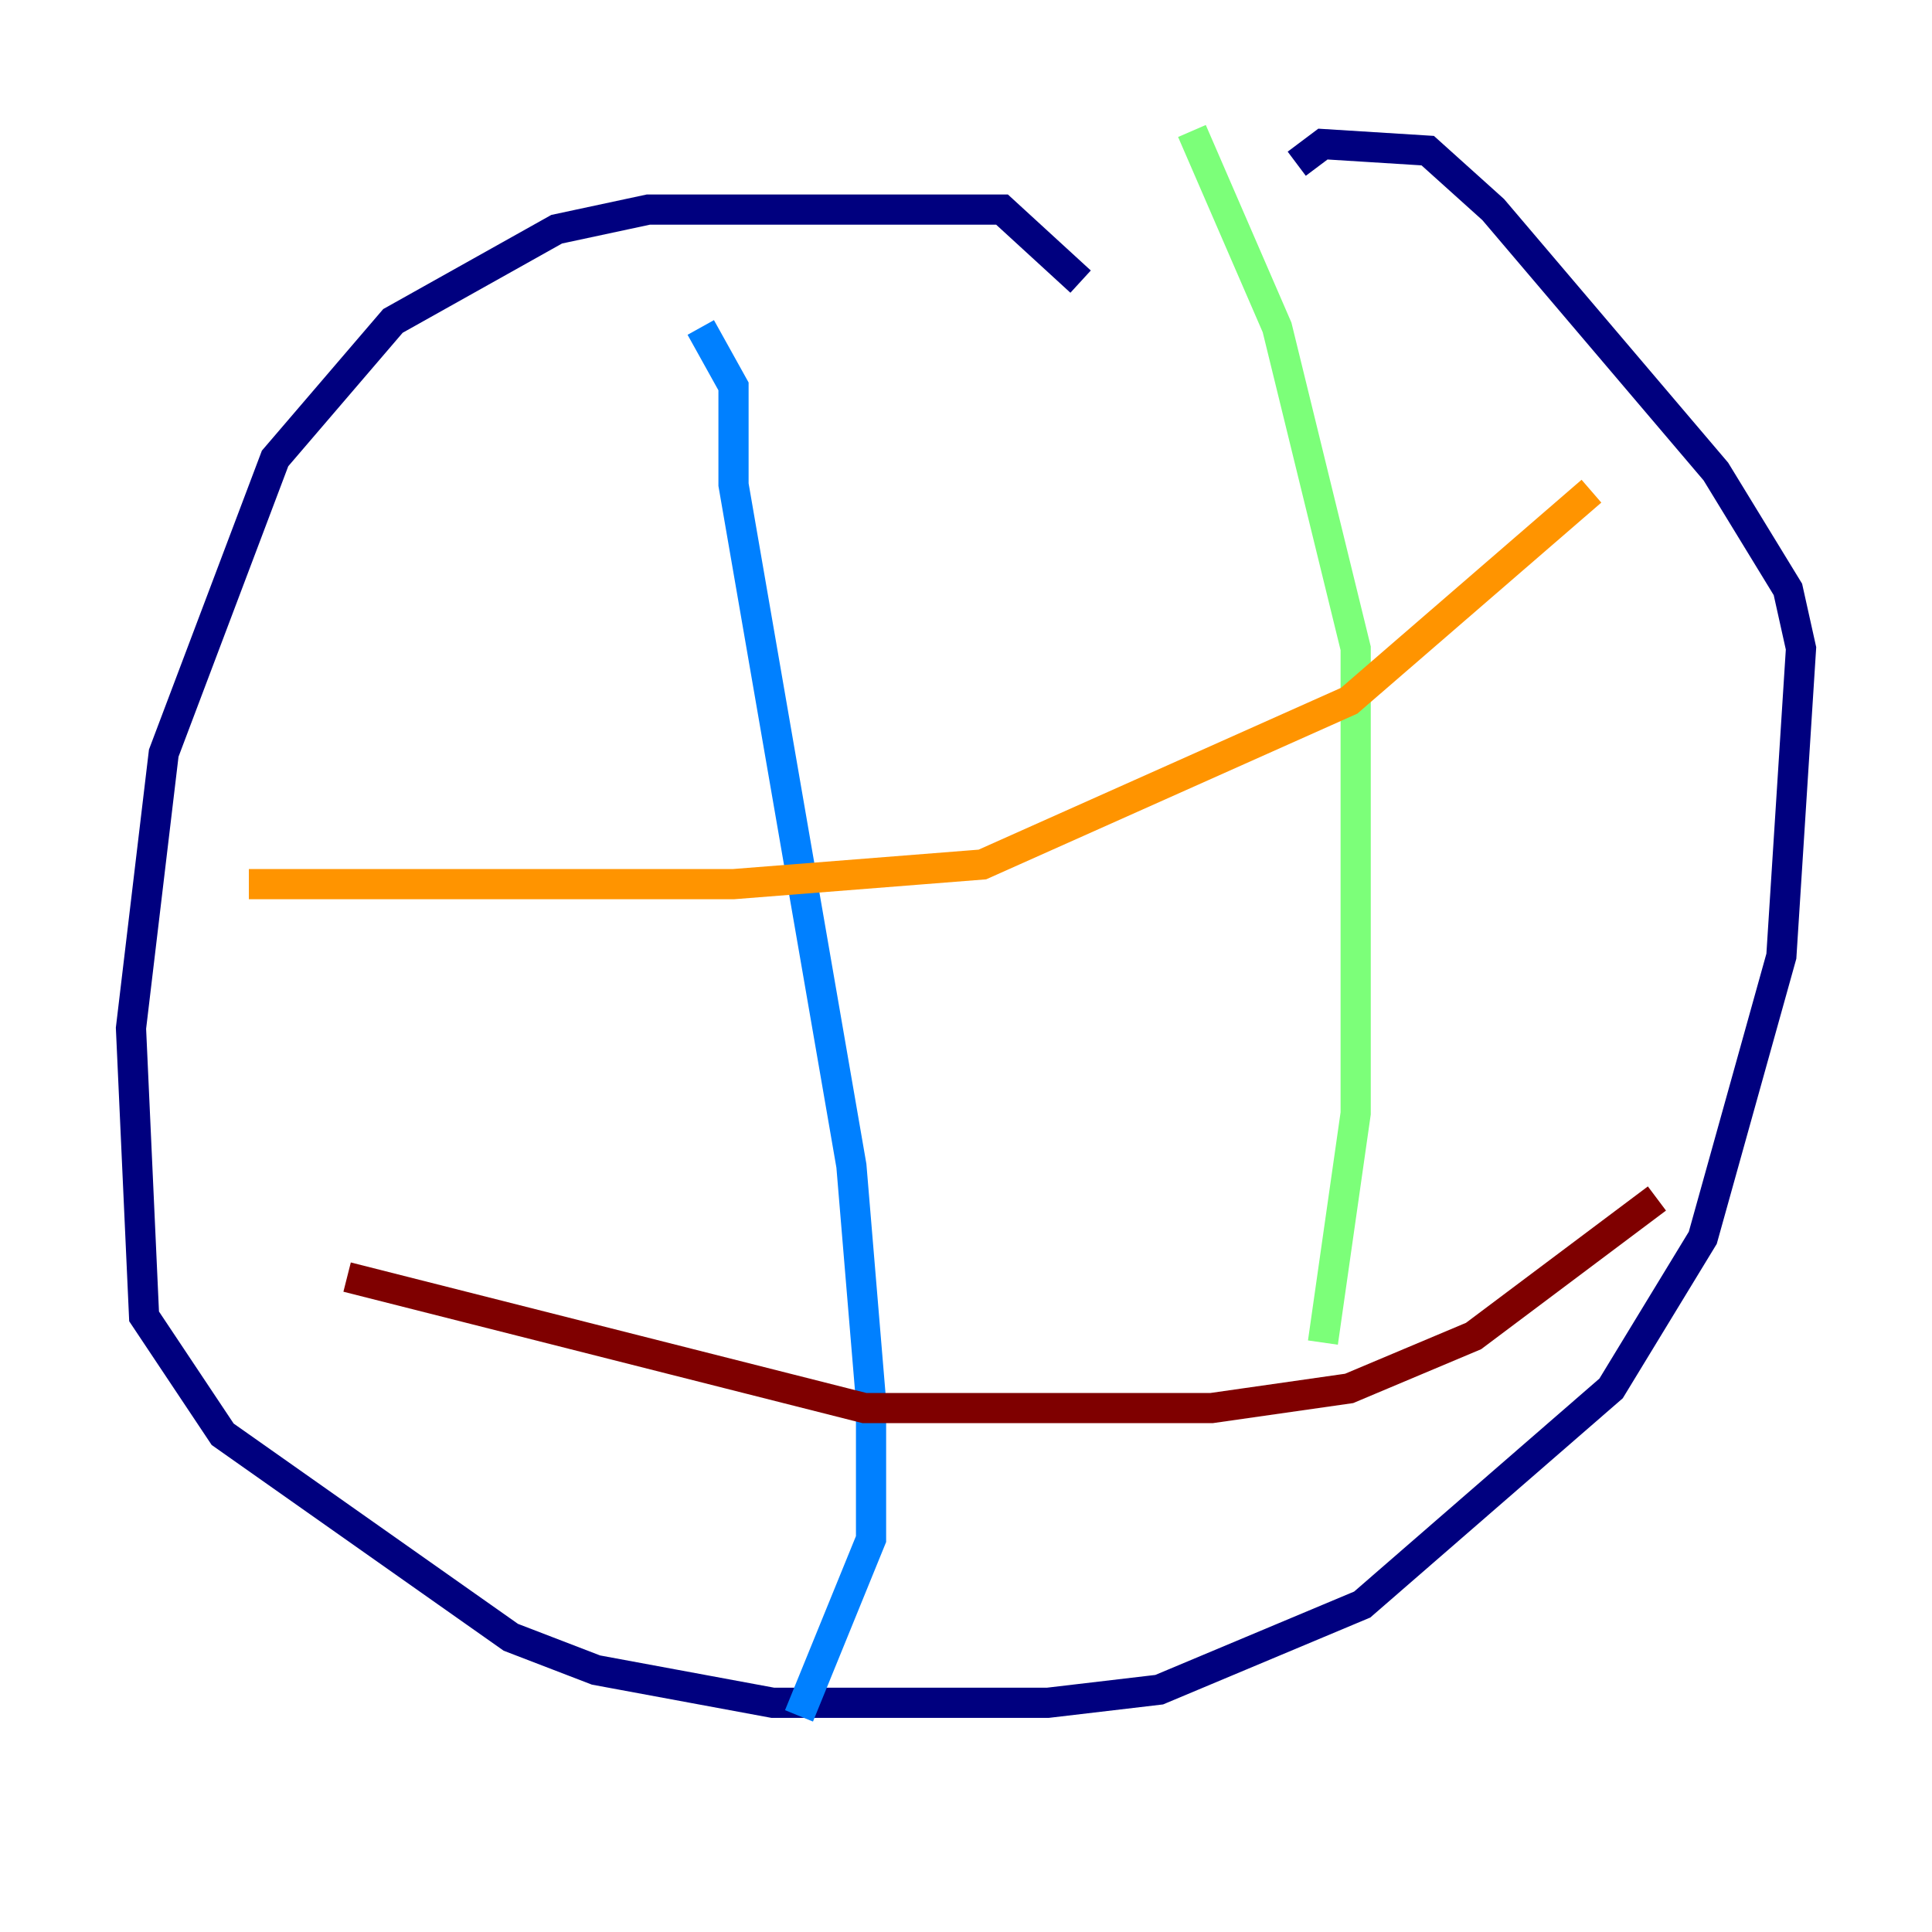 <?xml version="1.0" encoding="utf-8" ?>
<svg baseProfile="tiny" height="128" version="1.2" viewBox="0,0,128,128" width="128" xmlns="http://www.w3.org/2000/svg" xmlns:ev="http://www.w3.org/2001/xml-events" xmlns:xlink="http://www.w3.org/1999/xlink"><defs /><polyline fill="none" points="71.593,18.658 66.386,13.885 42.956,13.885 36.881,15.186 26.034,21.261 18.224,30.373 10.848,49.898 8.678,68.122 9.546,87.214 14.752,95.024 33.844,108.475 39.485,110.644 51.2,112.814 69.424,112.814 76.8,111.946 90.251,106.305 106.739,91.986 112.814,82.007 118.02,63.349 119.322,42.956 118.454,39.051 113.681,31.241 98.929,13.885 94.59,9.98 87.647,9.546 85.912,10.848" stroke="#00007f" stroke-width="2" /><polyline fill="none" points="46.427,21.695 48.597,25.6 48.597,32.108 56.407,77.234 57.709,92.854 57.709,101.966 52.936,113.681" stroke="#0080ff" stroke-width="2" /><polyline fill="none" points="78.969,8.678 84.61,21.695 89.817,42.956 89.817,73.763 87.647,88.949" stroke="#7cff79" stroke-width="2" /><polyline fill="none" points="105.437,32.542 89.383,46.427 65.085,57.275 48.597,58.576 16.488,58.576" stroke="#ff9400" stroke-width="2" /><polyline fill="none" points="22.997,84.61 57.275,93.288 80.271,93.288 89.383,91.986 97.627,88.515 109.776,79.403" stroke="#7f0000" stroke-width="2" /></svg>